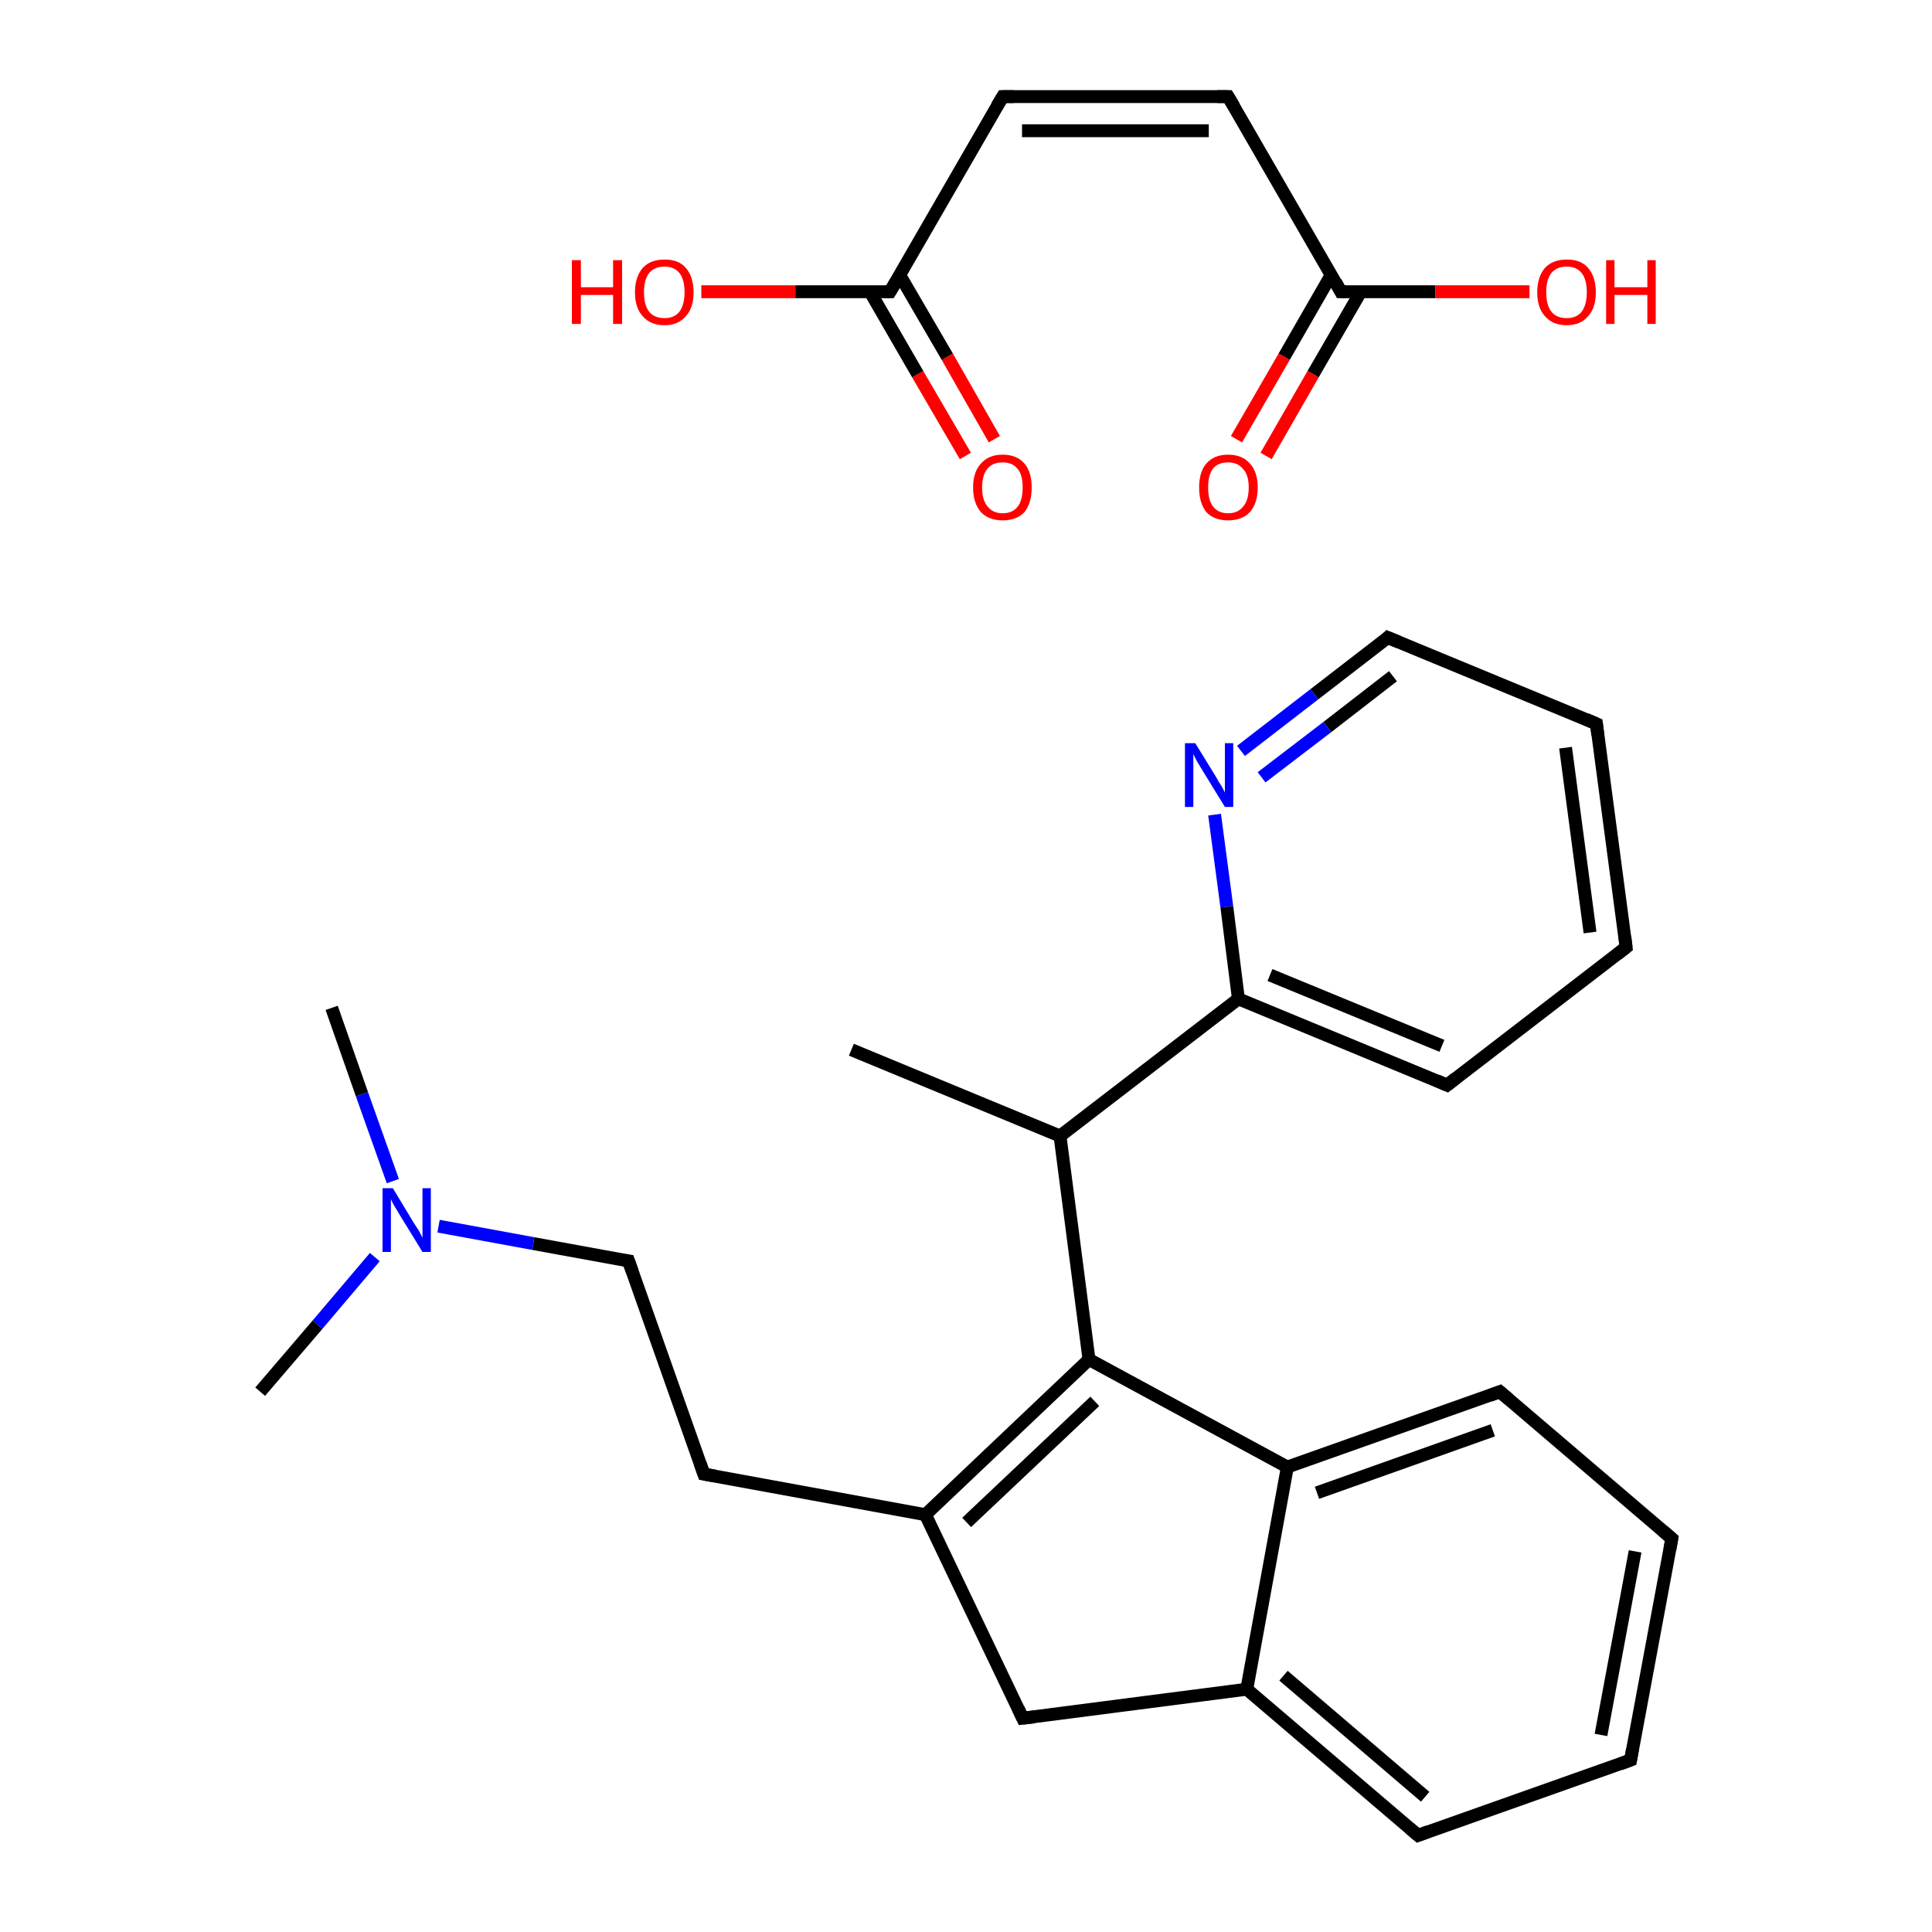<?xml version='1.0' encoding='iso-8859-1'?>
<svg version='1.1' baseProfile='full'
              xmlns='http://www.w3.org/2000/svg'
                      xmlns:rdkit='http://www.rdkit.org/xml'
                      xmlns:xlink='http://www.w3.org/1999/xlink'
                  xml:space='preserve'
width='300px' height='300px' viewBox='0 0 300 300'>
<!-- END OF HEADER -->
<rect style='opacity:1.0;fill:#FFFFFF;stroke:none' width='300.0' height='300.0' x='0.0' y='0.0'> </rect>
<path class='bond-0 atom-0 atom-1' d='M 132.2,163.0 L 164.6,176.4' style='fill:none;fill-rule:evenodd;stroke:#000000;stroke-width:2.0px;stroke-linecap:butt;stroke-linejoin:miter;stroke-opacity:1' />
<path class='bond-1 atom-1 atom-2' d='M 164.6,176.4 L 169.1,211.1' style='fill:none;fill-rule:evenodd;stroke:#000000;stroke-width:2.0px;stroke-linecap:butt;stroke-linejoin:miter;stroke-opacity:1' />
<path class='bond-2 atom-2 atom-3' d='M 169.1,211.1 L 143.7,235.2' style='fill:none;fill-rule:evenodd;stroke:#000000;stroke-width:2.0px;stroke-linecap:butt;stroke-linejoin:miter;stroke-opacity:1' />
<path class='bond-2 atom-2 atom-3' d='M 170.0,217.6 L 150.1,236.4' style='fill:none;fill-rule:evenodd;stroke:#000000;stroke-width:2.0px;stroke-linecap:butt;stroke-linejoin:miter;stroke-opacity:1' />
<path class='bond-3 atom-3 atom-4' d='M 143.7,235.2 L 109.3,228.9' style='fill:none;fill-rule:evenodd;stroke:#000000;stroke-width:2.0px;stroke-linecap:butt;stroke-linejoin:miter;stroke-opacity:1' />
<path class='bond-4 atom-4 atom-5' d='M 109.3,228.9 L 97.6,195.8' style='fill:none;fill-rule:evenodd;stroke:#000000;stroke-width:2.0px;stroke-linecap:butt;stroke-linejoin:miter;stroke-opacity:1' />
<path class='bond-5 atom-5 atom-6' d='M 97.6,195.8 L 82.8,193.1' style='fill:none;fill-rule:evenodd;stroke:#000000;stroke-width:2.0px;stroke-linecap:butt;stroke-linejoin:miter;stroke-opacity:1' />
<path class='bond-5 atom-5 atom-6' d='M 82.8,193.1 L 68.1,190.4' style='fill:none;fill-rule:evenodd;stroke:#0000FF;stroke-width:2.0px;stroke-linecap:butt;stroke-linejoin:miter;stroke-opacity:1' />
<path class='bond-6 atom-6 atom-7' d='M 61.0,183.4 L 56.2,169.9' style='fill:none;fill-rule:evenodd;stroke:#0000FF;stroke-width:2.0px;stroke-linecap:butt;stroke-linejoin:miter;stroke-opacity:1' />
<path class='bond-6 atom-6 atom-7' d='M 56.2,169.9 L 51.5,156.5' style='fill:none;fill-rule:evenodd;stroke:#000000;stroke-width:2.0px;stroke-linecap:butt;stroke-linejoin:miter;stroke-opacity:1' />
<path class='bond-7 atom-6 atom-8' d='M 58.2,195.2 L 49.3,205.7' style='fill:none;fill-rule:evenodd;stroke:#0000FF;stroke-width:2.0px;stroke-linecap:butt;stroke-linejoin:miter;stroke-opacity:1' />
<path class='bond-7 atom-6 atom-8' d='M 49.3,205.7 L 40.4,216.1' style='fill:none;fill-rule:evenodd;stroke:#000000;stroke-width:2.0px;stroke-linecap:butt;stroke-linejoin:miter;stroke-opacity:1' />
<path class='bond-8 atom-3 atom-9' d='M 143.7,235.2 L 158.8,266.8' style='fill:none;fill-rule:evenodd;stroke:#000000;stroke-width:2.0px;stroke-linecap:butt;stroke-linejoin:miter;stroke-opacity:1' />
<path class='bond-9 atom-9 atom-10' d='M 158.8,266.8 L 193.6,262.3' style='fill:none;fill-rule:evenodd;stroke:#000000;stroke-width:2.0px;stroke-linecap:butt;stroke-linejoin:miter;stroke-opacity:1' />
<path class='bond-10 atom-10 atom-11' d='M 193.6,262.3 L 220.2,285.0' style='fill:none;fill-rule:evenodd;stroke:#000000;stroke-width:2.0px;stroke-linecap:butt;stroke-linejoin:miter;stroke-opacity:1' />
<path class='bond-10 atom-10 atom-11' d='M 199.3,260.2 L 221.3,279.0' style='fill:none;fill-rule:evenodd;stroke:#000000;stroke-width:2.0px;stroke-linecap:butt;stroke-linejoin:miter;stroke-opacity:1' />
<path class='bond-11 atom-11 atom-12' d='M 220.2,285.0 L 253.2,273.3' style='fill:none;fill-rule:evenodd;stroke:#000000;stroke-width:2.0px;stroke-linecap:butt;stroke-linejoin:miter;stroke-opacity:1' />
<path class='bond-12 atom-12 atom-13' d='M 253.2,273.3 L 259.6,238.9' style='fill:none;fill-rule:evenodd;stroke:#000000;stroke-width:2.0px;stroke-linecap:butt;stroke-linejoin:miter;stroke-opacity:1' />
<path class='bond-12 atom-12 atom-13' d='M 248.6,269.4 L 253.9,240.9' style='fill:none;fill-rule:evenodd;stroke:#000000;stroke-width:2.0px;stroke-linecap:butt;stroke-linejoin:miter;stroke-opacity:1' />
<path class='bond-13 atom-13 atom-14' d='M 259.6,238.9 L 232.9,216.1' style='fill:none;fill-rule:evenodd;stroke:#000000;stroke-width:2.0px;stroke-linecap:butt;stroke-linejoin:miter;stroke-opacity:1' />
<path class='bond-14 atom-14 atom-15' d='M 232.9,216.1 L 199.9,227.8' style='fill:none;fill-rule:evenodd;stroke:#000000;stroke-width:2.0px;stroke-linecap:butt;stroke-linejoin:miter;stroke-opacity:1' />
<path class='bond-14 atom-14 atom-15' d='M 231.8,222.1 L 204.5,231.8' style='fill:none;fill-rule:evenodd;stroke:#000000;stroke-width:2.0px;stroke-linecap:butt;stroke-linejoin:miter;stroke-opacity:1' />
<path class='bond-15 atom-1 atom-16' d='M 164.6,176.4 L 192.3,155.1' style='fill:none;fill-rule:evenodd;stroke:#000000;stroke-width:2.0px;stroke-linecap:butt;stroke-linejoin:miter;stroke-opacity:1' />
<path class='bond-16 atom-16 atom-17' d='M 192.3,155.1 L 224.7,168.5' style='fill:none;fill-rule:evenodd;stroke:#000000;stroke-width:2.0px;stroke-linecap:butt;stroke-linejoin:miter;stroke-opacity:1' />
<path class='bond-16 atom-16 atom-17' d='M 197.2,151.4 L 223.9,162.4' style='fill:none;fill-rule:evenodd;stroke:#000000;stroke-width:2.0px;stroke-linecap:butt;stroke-linejoin:miter;stroke-opacity:1' />
<path class='bond-17 atom-17 atom-18' d='M 224.7,168.5 L 252.5,147.1' style='fill:none;fill-rule:evenodd;stroke:#000000;stroke-width:2.0px;stroke-linecap:butt;stroke-linejoin:miter;stroke-opacity:1' />
<path class='bond-18 atom-18 atom-19' d='M 252.5,147.1 L 247.9,112.4' style='fill:none;fill-rule:evenodd;stroke:#000000;stroke-width:2.0px;stroke-linecap:butt;stroke-linejoin:miter;stroke-opacity:1' />
<path class='bond-18 atom-18 atom-19' d='M 246.9,144.8 L 243.1,116.1' style='fill:none;fill-rule:evenodd;stroke:#000000;stroke-width:2.0px;stroke-linecap:butt;stroke-linejoin:miter;stroke-opacity:1' />
<path class='bond-19 atom-19 atom-20' d='M 247.9,112.4 L 215.5,99.0' style='fill:none;fill-rule:evenodd;stroke:#000000;stroke-width:2.0px;stroke-linecap:butt;stroke-linejoin:miter;stroke-opacity:1' />
<path class='bond-20 atom-20 atom-21' d='M 215.5,99.0 L 204.1,107.8' style='fill:none;fill-rule:evenodd;stroke:#000000;stroke-width:2.0px;stroke-linecap:butt;stroke-linejoin:miter;stroke-opacity:1' />
<path class='bond-20 atom-20 atom-21' d='M 204.1,107.8 L 192.7,116.6' style='fill:none;fill-rule:evenodd;stroke:#0000FF;stroke-width:2.0px;stroke-linecap:butt;stroke-linejoin:miter;stroke-opacity:1' />
<path class='bond-20 atom-20 atom-21' d='M 216.3,105.0 L 206.1,112.9' style='fill:none;fill-rule:evenodd;stroke:#000000;stroke-width:2.0px;stroke-linecap:butt;stroke-linejoin:miter;stroke-opacity:1' />
<path class='bond-20 atom-20 atom-21' d='M 206.1,112.9 L 195.9,120.7' style='fill:none;fill-rule:evenodd;stroke:#0000FF;stroke-width:2.0px;stroke-linecap:butt;stroke-linejoin:miter;stroke-opacity:1' />
<path class='bond-21 atom-22 atom-23' d='M 149.9,70.8 L 142.5,58.1' style='fill:none;fill-rule:evenodd;stroke:#FF0000;stroke-width:2.0px;stroke-linecap:butt;stroke-linejoin:miter;stroke-opacity:1' />
<path class='bond-21 atom-22 atom-23' d='M 142.5,58.1 L 135.1,45.3' style='fill:none;fill-rule:evenodd;stroke:#000000;stroke-width:2.0px;stroke-linecap:butt;stroke-linejoin:miter;stroke-opacity:1' />
<path class='bond-21 atom-22 atom-23' d='M 154.4,68.2 L 147.1,55.4' style='fill:none;fill-rule:evenodd;stroke:#FF0000;stroke-width:2.0px;stroke-linecap:butt;stroke-linejoin:miter;stroke-opacity:1' />
<path class='bond-21 atom-22 atom-23' d='M 147.1,55.4 L 139.7,42.7' style='fill:none;fill-rule:evenodd;stroke:#000000;stroke-width:2.0px;stroke-linecap:butt;stroke-linejoin:miter;stroke-opacity:1' />
<path class='bond-22 atom-23 atom-24' d='M 138.2,45.3 L 123.5,45.3' style='fill:none;fill-rule:evenodd;stroke:#000000;stroke-width:2.0px;stroke-linecap:butt;stroke-linejoin:miter;stroke-opacity:1' />
<path class='bond-22 atom-23 atom-24' d='M 123.5,45.3 L 108.9,45.3' style='fill:none;fill-rule:evenodd;stroke:#FF0000;stroke-width:2.0px;stroke-linecap:butt;stroke-linejoin:miter;stroke-opacity:1' />
<path class='bond-23 atom-23 atom-25' d='M 138.2,45.3 L 155.7,15.0' style='fill:none;fill-rule:evenodd;stroke:#000000;stroke-width:2.0px;stroke-linecap:butt;stroke-linejoin:miter;stroke-opacity:1' />
<path class='bond-24 atom-25 atom-26' d='M 155.7,15.0 L 190.7,15.0' style='fill:none;fill-rule:evenodd;stroke:#000000;stroke-width:2.0px;stroke-linecap:butt;stroke-linejoin:miter;stroke-opacity:1' />
<path class='bond-24 atom-25 atom-26' d='M 158.7,20.3 L 187.7,20.3' style='fill:none;fill-rule:evenodd;stroke:#000000;stroke-width:2.0px;stroke-linecap:butt;stroke-linejoin:miter;stroke-opacity:1' />
<path class='bond-25 atom-26 atom-27' d='M 190.7,15.0 L 208.2,45.3' style='fill:none;fill-rule:evenodd;stroke:#000000;stroke-width:2.0px;stroke-linecap:butt;stroke-linejoin:miter;stroke-opacity:1' />
<path class='bond-26 atom-27 atom-28' d='M 206.7,42.7 L 199.4,55.4' style='fill:none;fill-rule:evenodd;stroke:#000000;stroke-width:2.0px;stroke-linecap:butt;stroke-linejoin:miter;stroke-opacity:1' />
<path class='bond-26 atom-27 atom-28' d='M 199.4,55.4 L 192.0,68.2' style='fill:none;fill-rule:evenodd;stroke:#FF0000;stroke-width:2.0px;stroke-linecap:butt;stroke-linejoin:miter;stroke-opacity:1' />
<path class='bond-26 atom-27 atom-28' d='M 211.3,45.3 L 203.9,58.1' style='fill:none;fill-rule:evenodd;stroke:#000000;stroke-width:2.0px;stroke-linecap:butt;stroke-linejoin:miter;stroke-opacity:1' />
<path class='bond-26 atom-27 atom-28' d='M 203.9,58.1 L 196.6,70.8' style='fill:none;fill-rule:evenodd;stroke:#FF0000;stroke-width:2.0px;stroke-linecap:butt;stroke-linejoin:miter;stroke-opacity:1' />
<path class='bond-27 atom-27 atom-29' d='M 208.2,45.3 L 222.9,45.3' style='fill:none;fill-rule:evenodd;stroke:#000000;stroke-width:2.0px;stroke-linecap:butt;stroke-linejoin:miter;stroke-opacity:1' />
<path class='bond-27 atom-27 atom-29' d='M 222.9,45.3 L 237.5,45.3' style='fill:none;fill-rule:evenodd;stroke:#FF0000;stroke-width:2.0px;stroke-linecap:butt;stroke-linejoin:miter;stroke-opacity:1' />
<path class='bond-28 atom-15 atom-2' d='M 199.9,227.8 L 169.1,211.1' style='fill:none;fill-rule:evenodd;stroke:#000000;stroke-width:2.0px;stroke-linecap:butt;stroke-linejoin:miter;stroke-opacity:1' />
<path class='bond-29 atom-21 atom-16' d='M 188.6,126.5 L 190.5,140.8' style='fill:none;fill-rule:evenodd;stroke:#0000FF;stroke-width:2.0px;stroke-linecap:butt;stroke-linejoin:miter;stroke-opacity:1' />
<path class='bond-29 atom-21 atom-16' d='M 190.5,140.8 L 192.3,155.1' style='fill:none;fill-rule:evenodd;stroke:#000000;stroke-width:2.0px;stroke-linecap:butt;stroke-linejoin:miter;stroke-opacity:1' />
<path class='bond-30 atom-15 atom-10' d='M 199.9,227.8 L 193.6,262.3' style='fill:none;fill-rule:evenodd;stroke:#000000;stroke-width:2.0px;stroke-linecap:butt;stroke-linejoin:miter;stroke-opacity:1' />
<path d='M 111.0,229.2 L 109.3,228.9 L 108.7,227.2' style='fill:none;stroke:#000000;stroke-width:2.0px;stroke-linecap:butt;stroke-linejoin:miter;stroke-miterlimit:10;stroke-opacity:1;' />
<path d='M 98.2,197.5 L 97.6,195.8 L 96.9,195.7' style='fill:none;stroke:#000000;stroke-width:2.0px;stroke-linecap:butt;stroke-linejoin:miter;stroke-miterlimit:10;stroke-opacity:1;' />
<path d='M 158.1,265.3 L 158.8,266.8 L 160.6,266.6' style='fill:none;stroke:#000000;stroke-width:2.0px;stroke-linecap:butt;stroke-linejoin:miter;stroke-miterlimit:10;stroke-opacity:1;' />
<path d='M 218.9,283.9 L 220.2,285.0 L 221.8,284.4' style='fill:none;stroke:#000000;stroke-width:2.0px;stroke-linecap:butt;stroke-linejoin:miter;stroke-miterlimit:10;stroke-opacity:1;' />
<path d='M 251.6,273.9 L 253.2,273.3 L 253.5,271.6' style='fill:none;stroke:#000000;stroke-width:2.0px;stroke-linecap:butt;stroke-linejoin:miter;stroke-miterlimit:10;stroke-opacity:1;' />
<path d='M 259.3,240.6 L 259.6,238.9 L 258.2,237.7' style='fill:none;stroke:#000000;stroke-width:2.0px;stroke-linecap:butt;stroke-linejoin:miter;stroke-miterlimit:10;stroke-opacity:1;' />
<path d='M 234.3,217.3 L 232.9,216.1 L 231.3,216.7' style='fill:none;stroke:#000000;stroke-width:2.0px;stroke-linecap:butt;stroke-linejoin:miter;stroke-miterlimit:10;stroke-opacity:1;' />
<path d='M 223.1,167.8 L 224.7,168.5 L 226.1,167.4' style='fill:none;stroke:#000000;stroke-width:2.0px;stroke-linecap:butt;stroke-linejoin:miter;stroke-miterlimit:10;stroke-opacity:1;' />
<path d='M 251.1,148.2 L 252.5,147.1 L 252.3,145.4' style='fill:none;stroke:#000000;stroke-width:2.0px;stroke-linecap:butt;stroke-linejoin:miter;stroke-miterlimit:10;stroke-opacity:1;' />
<path d='M 248.1,114.1 L 247.9,112.4 L 246.3,111.7' style='fill:none;stroke:#000000;stroke-width:2.0px;stroke-linecap:butt;stroke-linejoin:miter;stroke-miterlimit:10;stroke-opacity:1;' />
<path d='M 217.2,99.7 L 215.5,99.0 L 215.0,99.5' style='fill:none;stroke:#000000;stroke-width:2.0px;stroke-linecap:butt;stroke-linejoin:miter;stroke-miterlimit:10;stroke-opacity:1;' />
<path d='M 137.4,45.3 L 138.2,45.3 L 139.1,43.8' style='fill:none;stroke:#000000;stroke-width:2.0px;stroke-linecap:butt;stroke-linejoin:miter;stroke-miterlimit:10;stroke-opacity:1;' />
<path d='M 154.8,16.5 L 155.7,15.0 L 157.4,15.0' style='fill:none;stroke:#000000;stroke-width:2.0px;stroke-linecap:butt;stroke-linejoin:miter;stroke-miterlimit:10;stroke-opacity:1;' />
<path d='M 189.0,15.0 L 190.7,15.0 L 191.6,16.5' style='fill:none;stroke:#000000;stroke-width:2.0px;stroke-linecap:butt;stroke-linejoin:miter;stroke-miterlimit:10;stroke-opacity:1;' />
<path d='M 207.4,43.8 L 208.2,45.3 L 209.0,45.3' style='fill:none;stroke:#000000;stroke-width:2.0px;stroke-linecap:butt;stroke-linejoin:miter;stroke-miterlimit:10;stroke-opacity:1;' />
<path class='atom-6' d='M 61.0 184.5
L 64.2 189.8
Q 64.5 190.3, 65.1 191.2
Q 65.6 192.2, 65.6 192.2
L 65.6 184.5
L 66.9 184.5
L 66.9 194.4
L 65.6 194.4
L 62.1 188.7
Q 61.7 188.0, 61.2 187.2
Q 60.8 186.5, 60.7 186.2
L 60.7 194.4
L 59.4 194.4
L 59.4 184.5
L 61.0 184.5
' fill='#0000FF'/>
<path class='atom-21' d='M 185.6 115.4
L 188.8 120.6
Q 189.1 121.2, 189.7 122.1
Q 190.2 123.0, 190.2 123.1
L 190.2 115.4
L 191.5 115.4
L 191.5 125.3
L 190.2 125.3
L 186.7 119.6
Q 186.3 118.9, 185.8 118.1
Q 185.4 117.3, 185.3 117.1
L 185.3 125.3
L 184.0 125.3
L 184.0 115.4
L 185.6 115.4
' fill='#0000FF'/>
<path class='atom-22' d='M 151.1 75.7
Q 151.1 73.3, 152.3 72.0
Q 153.5 70.6, 155.7 70.6
Q 157.9 70.6, 159.1 72.0
Q 160.2 73.3, 160.2 75.7
Q 160.2 78.1, 159.1 79.5
Q 157.9 80.8, 155.7 80.8
Q 153.5 80.8, 152.3 79.5
Q 151.1 78.1, 151.1 75.7
M 155.7 79.7
Q 157.2 79.7, 158.0 78.7
Q 158.8 77.7, 158.8 75.7
Q 158.8 73.7, 158.0 72.8
Q 157.2 71.8, 155.7 71.8
Q 154.2 71.8, 153.4 72.7
Q 152.5 73.7, 152.5 75.7
Q 152.5 77.7, 153.4 78.7
Q 154.2 79.7, 155.7 79.7
' fill='#FF0000'/>
<path class='atom-24' d='M 88.8 40.4
L 90.2 40.4
L 90.2 44.6
L 95.2 44.6
L 95.2 40.4
L 96.6 40.4
L 96.6 50.3
L 95.2 50.3
L 95.2 45.8
L 90.2 45.8
L 90.2 50.3
L 88.8 50.3
L 88.8 40.4
' fill='#FF0000'/>
<path class='atom-24' d='M 98.6 45.4
Q 98.6 43.0, 99.8 41.6
Q 101.0 40.3, 103.2 40.3
Q 105.4 40.3, 106.5 41.6
Q 107.7 43.0, 107.7 45.4
Q 107.7 47.8, 106.5 49.1
Q 105.3 50.5, 103.2 50.5
Q 101.0 50.5, 99.8 49.1
Q 98.6 47.8, 98.6 45.4
M 103.2 49.4
Q 104.7 49.4, 105.5 48.4
Q 106.3 47.3, 106.3 45.4
Q 106.3 43.4, 105.5 42.4
Q 104.7 41.4, 103.2 41.4
Q 101.6 41.4, 100.8 42.4
Q 100.0 43.4, 100.0 45.4
Q 100.0 47.4, 100.8 48.4
Q 101.6 49.4, 103.2 49.4
' fill='#FF0000'/>
<path class='atom-28' d='M 186.2 75.7
Q 186.2 73.3, 187.3 72.0
Q 188.5 70.6, 190.7 70.6
Q 192.9 70.6, 194.1 72.0
Q 195.3 73.3, 195.3 75.7
Q 195.3 78.1, 194.1 79.5
Q 192.9 80.8, 190.7 80.8
Q 188.5 80.8, 187.3 79.5
Q 186.2 78.1, 186.2 75.7
M 190.7 79.7
Q 192.2 79.7, 193.0 78.7
Q 193.9 77.7, 193.9 75.7
Q 193.9 73.7, 193.0 72.8
Q 192.2 71.8, 190.7 71.8
Q 189.2 71.8, 188.4 72.7
Q 187.6 73.7, 187.6 75.7
Q 187.6 77.7, 188.4 78.7
Q 189.2 79.7, 190.7 79.7
' fill='#FF0000'/>
<path class='atom-29' d='M 238.7 45.4
Q 238.7 43.0, 239.9 41.6
Q 241.1 40.3, 243.3 40.3
Q 245.5 40.3, 246.6 41.6
Q 247.8 43.0, 247.8 45.4
Q 247.8 47.8, 246.6 49.1
Q 245.4 50.5, 243.3 50.5
Q 241.1 50.5, 239.9 49.1
Q 238.7 47.8, 238.7 45.4
M 243.3 49.4
Q 244.8 49.4, 245.6 48.4
Q 246.4 47.3, 246.4 45.4
Q 246.4 43.4, 245.6 42.4
Q 244.8 41.4, 243.3 41.4
Q 241.7 41.4, 240.9 42.4
Q 240.1 43.4, 240.1 45.4
Q 240.1 47.4, 240.9 48.4
Q 241.7 49.4, 243.3 49.4
' fill='#FF0000'/>
<path class='atom-29' d='M 249.4 40.4
L 250.7 40.4
L 250.7 44.6
L 255.8 44.6
L 255.8 40.4
L 257.1 40.4
L 257.1 50.3
L 255.8 50.3
L 255.8 45.8
L 250.7 45.8
L 250.7 50.3
L 249.4 50.3
L 249.4 40.4
' fill='#FF0000'/>
</svg>
